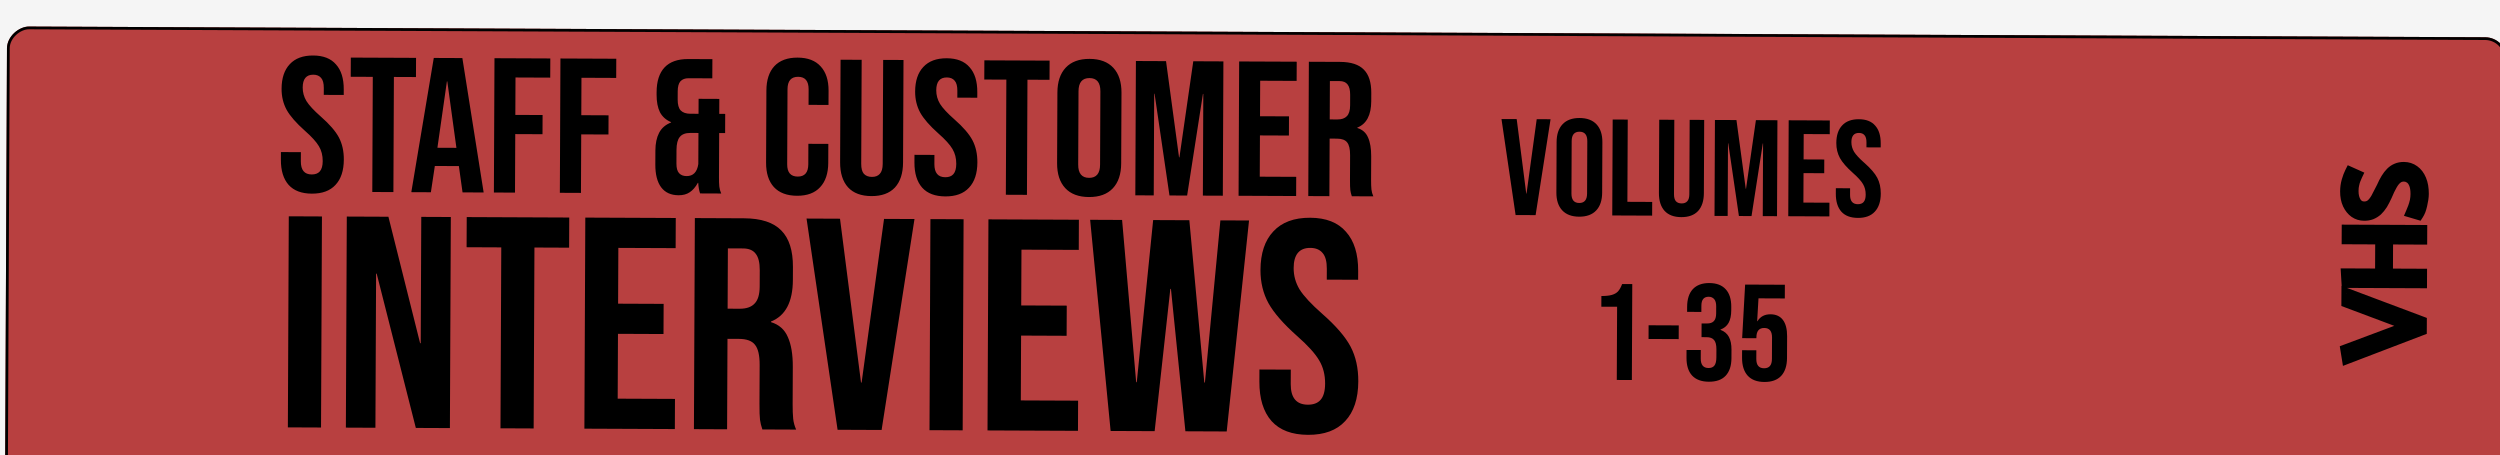<svg width="456" height="83" viewBox="0 0 456 83" fill="none" xmlns="http://www.w3.org/2000/svg">
<rect width="456" height="83" fill="#F5F5F5"/>
<g filter="url(#filter0_d_0_1)">
<g filter="url(#filter1_d_0_1)">
<rect x="0.914" y="82.822" width="86" height="456" rx="4" transform="rotate(-89.75 0.914 82.822)" fill="#B84040"/>
<rect x="1.165" y="82.573" width="85.5" height="455.5" rx="3.75" transform="rotate(-89.75 1.165 82.573)" stroke="black" stroke-width="0.5"/>
</g>
<path d="M56.877 31.322C55.01 31.314 53.601 30.782 52.649 29.728C51.697 28.651 51.225 27.12 51.234 25.137L51.24 23.737L54.88 23.753L54.873 25.433C54.866 27.02 55.527 27.816 56.857 27.822C57.511 27.824 58.001 27.64 58.33 27.268C58.681 26.873 58.859 26.244 58.863 25.38C58.867 24.354 58.638 23.454 58.175 22.682C57.711 21.887 56.852 20.938 55.597 19.836C54.017 18.429 52.914 17.164 52.288 16.042C51.663 14.896 51.354 13.611 51.36 12.188C51.369 10.251 51.865 8.76 52.85 7.714C53.835 6.645 55.26 6.114 57.127 6.123C58.97 6.131 60.356 6.673 61.285 7.751C62.237 8.805 62.709 10.324 62.7 12.307L62.696 13.322L59.056 13.306L59.061 12.046C59.065 11.206 58.904 10.599 58.579 10.224C58.254 9.826 57.777 9.625 57.147 9.623C55.863 9.617 55.218 10.396 55.211 11.959C55.208 12.846 55.437 13.675 55.901 14.447C56.387 15.219 57.258 16.157 58.513 17.259C60.117 18.666 61.22 19.942 61.822 21.088C62.423 22.234 62.721 23.577 62.714 25.117C62.705 27.124 62.197 28.662 61.189 29.73C60.204 30.8 58.767 31.33 56.877 31.322ZM67.997 10.02L63.972 10.002L63.988 6.503L75.888 6.554L75.872 10.054L71.847 10.037L71.756 31.037L67.906 31.02L67.997 10.02ZM79.12 6.569L84.335 6.591L88.218 31.108L84.368 31.092L83.689 26.224L83.689 26.294L79.314 26.275L78.593 31.067L75.023 31.051L79.12 6.569ZM83.249 22.967L81.587 10.849L81.516 10.849L79.784 22.952L83.249 22.967ZM90.193 6.617L100.378 6.661L100.363 10.161L94.028 10.134L93.998 16.959L98.968 16.98L98.953 20.48L93.983 20.459L93.936 31.133L90.086 31.117L90.193 6.617ZM102.224 6.669L112.409 6.714L112.394 10.214L106.059 10.186L106.029 17.011L110.999 17.033L110.984 20.533L106.014 20.511L105.967 31.186L102.117 31.169L102.224 6.669ZM123.777 31.614C122.377 31.608 121.318 31.125 120.598 30.165C119.879 29.205 119.524 27.815 119.532 25.995L119.543 23.44C119.548 22.157 119.775 21.084 120.222 20.223C120.669 19.362 121.395 18.735 122.4 18.343L122.4 18.273C121.492 17.895 120.818 17.297 120.378 16.479C119.962 15.637 119.756 14.563 119.762 13.256L119.764 12.801C119.773 10.818 120.258 9.315 121.219 8.292C122.18 7.27 123.617 6.763 125.531 6.771L129.941 6.79L129.925 10.29L125.585 10.271C124.955 10.269 124.464 10.453 124.113 10.825C123.785 11.197 123.619 11.803 123.615 12.643L123.608 14.148C123.604 15.081 123.788 15.747 124.16 16.145C124.555 16.544 125.137 16.744 125.907 16.748L127.412 16.754L127.424 14.024L131.204 14.041L131.192 16.771L132.277 16.776L132.262 20.276L131.177 20.271L131.142 28.321C131.139 29.021 131.159 29.593 131.204 30.036C131.249 30.456 131.364 30.877 131.549 31.297L127.699 31.281C127.514 30.767 127.4 30.124 127.357 29.354L127.287 29.354C126.864 30.122 126.371 30.692 125.81 31.062C125.271 31.433 124.594 31.617 123.777 31.614ZM125.227 28.12C126.441 28.125 127.156 27.393 127.372 25.924L127.397 20.254L125.927 20.248C125.04 20.244 124.397 20.486 123.999 20.974C123.6 21.439 123.398 22.232 123.393 23.352L123.382 25.837C123.379 26.654 123.54 27.238 123.865 27.589C124.19 27.94 124.644 28.117 125.227 28.12ZM145.377 31.708C143.534 31.7 142.124 31.169 141.149 30.114C140.197 29.06 139.725 27.576 139.733 25.663L139.791 12.503C139.799 10.59 140.284 9.11 141.245 8.065C142.23 7.019 143.644 6.5 145.487 6.508C147.33 6.516 148.728 7.047 149.68 8.101C150.656 9.156 151.139 10.639 151.131 12.553L151.119 15.143L147.479 15.127L147.492 12.292C147.498 10.775 146.86 10.014 145.577 10.008C144.293 10.003 143.649 10.758 143.642 12.275L143.582 25.96C143.576 27.453 144.214 28.203 145.497 28.208C146.781 28.214 147.426 27.47 147.432 25.977L147.448 22.232L151.088 22.248L151.073 25.713C151.065 27.626 150.569 29.105 149.584 30.151C148.623 31.197 147.22 31.716 145.377 31.708ZM158.95 31.767C157.084 31.759 155.663 31.228 154.687 30.174C153.712 29.096 153.229 27.565 153.237 25.582L153.319 6.892L157.169 6.909L157.086 25.879C157.082 26.719 157.243 27.326 157.568 27.701C157.917 28.076 158.406 28.265 159.036 28.267C159.666 28.27 160.145 28.086 160.473 27.714C160.825 27.342 161.002 26.736 161.006 25.896L161.089 6.926L164.799 6.942L164.717 25.632C164.709 27.616 164.212 29.142 163.227 30.211C162.243 31.256 160.817 31.775 158.95 31.767ZM172.437 31.826C170.571 31.818 169.161 31.287 168.209 30.233C167.257 29.155 166.786 27.625 166.794 25.641L166.8 24.241L170.44 24.257L170.433 25.937C170.426 27.524 171.088 28.32 172.418 28.326C173.071 28.329 173.562 28.144 173.89 27.772C174.242 27.377 174.42 26.748 174.423 25.885C174.428 24.858 174.198 23.959 173.735 23.186C173.272 22.391 172.413 21.442 171.157 20.34C169.577 18.933 168.474 17.669 167.849 16.546C167.224 15.4 166.915 14.115 166.921 12.692C166.929 10.755 167.426 9.264 168.41 8.218C169.395 7.149 170.821 6.619 172.687 6.627C174.531 6.635 175.917 7.178 176.845 8.255C177.797 9.309 178.269 10.828 178.26 12.811L178.256 13.826L174.616 13.81L174.621 12.55C174.625 11.71 174.464 11.103 174.139 10.728C173.814 10.33 173.337 10.13 172.707 10.127C171.424 10.121 170.779 10.9 170.772 12.463C170.768 13.35 170.998 14.18 171.461 14.951C171.948 15.724 172.819 16.661 174.074 17.763C175.678 19.17 176.78 20.447 177.382 21.592C177.984 22.738 178.281 24.081 178.274 25.621C178.266 27.628 177.757 29.166 176.749 30.235C175.765 31.304 174.327 31.834 172.437 31.826ZM183.558 10.524L179.533 10.507L179.548 7.007L191.448 7.059L191.433 10.559L187.408 10.541L187.316 31.541L183.466 31.524L183.558 10.524ZM198.632 31.94C196.742 31.932 195.298 31.389 194.299 30.311C193.3 29.234 192.805 27.715 192.814 25.755L192.87 12.875C192.879 10.915 193.387 9.4 194.395 8.332C195.403 7.263 196.852 6.732 198.742 6.74C200.632 6.749 202.076 7.292 203.075 8.369C204.073 9.447 204.568 10.966 204.56 12.926L204.504 25.806C204.495 27.766 203.987 29.28 202.979 30.349C201.971 31.418 200.522 31.948 198.632 31.94ZM198.647 28.44C199.977 28.446 200.646 27.644 200.653 26.034L200.711 12.664C200.718 11.054 200.057 10.246 198.727 10.24C197.397 10.235 196.728 11.037 196.721 12.647L196.663 26.017C196.656 27.627 197.317 28.434 198.647 28.44ZM207.189 7.127L212.684 7.151L215.057 24.697L215.127 24.697L217.654 7.173L223.149 7.197L223.042 31.697L219.402 31.681L219.483 13.131L219.413 13.131L216.532 31.668L213.312 31.654L210.593 13.092L210.523 13.092L210.442 31.642L207.082 31.627L207.189 7.127ZM226.022 7.21L236.522 7.255L236.506 10.755L229.856 10.726L229.828 17.201L235.113 17.224L235.098 20.724L229.813 20.701L229.78 28.226L236.43 28.255L236.415 31.755L225.915 31.709L226.022 7.21ZM238.736 7.265L244.441 7.29C246.425 7.299 247.869 7.772 248.775 8.709C249.681 9.623 250.13 11.036 250.122 12.95L250.115 14.455C250.104 16.998 249.257 18.604 247.574 19.274L247.574 19.344C248.506 19.628 249.157 20.202 249.526 21.067C249.919 21.932 250.112 23.088 250.106 24.535L250.087 28.84C250.084 29.54 250.105 30.111 250.15 30.555C250.195 30.975 250.31 31.396 250.494 31.817L246.574 31.799C246.436 31.402 246.344 31.028 246.299 30.678C246.254 30.328 246.234 29.698 246.238 28.788L246.257 24.308C246.262 23.188 246.079 22.405 245.707 21.961C245.359 21.516 244.742 21.291 243.855 21.288L242.525 21.282L242.479 31.782L238.63 31.765L238.736 7.265ZM243.941 17.788C244.711 17.791 245.283 17.595 245.658 17.2C246.057 16.805 246.258 16.141 246.262 15.208L246.27 13.318C246.274 12.431 246.113 11.789 245.788 11.391C245.487 10.993 244.998 10.792 244.321 10.789L242.571 10.782L242.541 17.782L243.941 17.788ZM52.674 35.453L58.724 35.48L58.556 73.979L52.506 73.953L52.674 35.453ZM63.255 35.5L70.845 35.533L76.629 58.603L76.739 58.604L76.84 35.559L82.23 35.582L82.062 74.082L75.847 74.055L68.709 45.919L68.599 45.918L68.477 74.023L63.087 73.999L63.255 35.5ZM91.432 41.123L85.107 41.095L85.131 35.595L103.831 35.677L103.807 41.177L97.482 41.149L97.338 74.149L91.288 74.122L91.432 41.123ZM106.76 35.689L123.26 35.761L123.236 41.261L112.786 41.216L112.742 51.391L121.047 51.427L121.023 56.927L112.718 56.891L112.666 68.716L123.116 68.761L123.092 74.261L106.592 74.189L106.76 35.689ZM126.741 35.777L135.705 35.816C138.822 35.829 141.092 36.573 142.516 38.045C143.94 39.482 144.645 41.703 144.632 44.71L144.621 47.075C144.604 51.071 143.273 53.596 140.628 54.647L140.628 54.757C142.093 55.204 143.115 56.107 143.696 57.466C144.313 58.825 144.617 60.642 144.607 62.915L144.578 69.68C144.573 70.78 144.606 71.678 144.676 72.375C144.746 73.035 144.927 73.696 145.217 74.358L139.057 74.331C138.84 73.706 138.696 73.119 138.625 72.569C138.554 72.019 138.522 71.028 138.528 69.598L138.559 62.558C138.566 60.798 138.278 59.569 137.695 58.87C137.148 58.171 136.178 57.818 134.784 57.812L132.694 57.803L132.622 74.303L126.573 74.276L126.741 35.777ZM134.918 52.312C136.128 52.318 137.028 52.01 137.618 51.389C138.244 50.769 138.56 49.725 138.566 48.258L138.579 45.288C138.585 43.895 138.333 42.886 137.822 42.26C137.348 41.635 136.58 41.32 135.516 41.315L132.766 41.303L132.718 52.303L134.918 52.312ZM147.113 35.865L153.218 35.892L157.048 65.774L157.158 65.775L161.248 35.927L166.803 35.951L160.805 74.426L152.775 74.391L147.113 35.865ZM169.709 35.964L175.759 35.99L175.591 74.49L169.541 74.464L169.709 35.964ZM180.29 36.01L196.79 36.082L196.766 41.582L186.316 41.537L186.271 51.712L194.576 51.748L194.552 57.248L186.247 57.211L186.196 69.036L196.646 69.082L196.622 74.582L180.122 74.51L180.29 36.01ZM198.84 36.091L204.67 36.117L207.236 65.718L207.346 65.719L210.335 36.141L216.935 36.17L219.666 65.772L219.776 65.773L222.6 36.195L227.825 36.218L223.752 74.7L216.217 74.667L213.58 48.696L213.47 48.695L210.607 74.643L202.577 74.608L198.84 36.091ZM238.58 75.315C235.646 75.302 233.432 74.468 231.935 72.811C230.439 71.118 229.698 68.713 229.712 65.596L229.721 63.396L235.441 63.421L235.43 66.061C235.419 68.554 236.459 69.806 238.549 69.815C239.575 69.819 240.347 69.529 240.862 68.945C241.415 68.324 241.694 67.335 241.7 65.978C241.707 64.365 241.347 62.952 240.619 61.739C239.891 60.489 238.541 58.998 236.568 57.266C234.085 55.055 232.352 53.068 231.369 51.303C230.387 49.502 229.901 47.483 229.911 45.247C229.924 42.203 230.704 39.86 232.251 38.217C233.799 36.537 236.039 35.703 238.972 35.716C241.869 35.729 244.047 36.582 245.506 38.275C247.002 39.931 247.744 42.318 247.73 45.435L247.723 47.03L242.003 47.005L242.012 45.025C242.018 43.705 241.765 42.75 241.254 42.161C240.744 41.536 239.993 41.221 239.003 41.217C236.987 41.208 235.973 42.432 235.962 44.888C235.956 46.282 236.317 47.585 237.045 48.798C237.81 50.011 239.179 51.484 241.151 53.216C243.671 55.427 245.404 57.433 246.35 59.234C247.295 61.035 247.763 63.145 247.752 65.565C247.738 68.718 246.94 71.135 245.356 72.814C243.808 74.494 241.55 75.328 238.58 75.315Z" fill="black"/>
<path d="M273.871 17.712L276.646 17.724L278.387 31.307L278.437 31.307L280.296 17.74L282.821 17.751L280.095 35.239L276.445 35.223L273.871 17.712ZM288.039 35.524C286.689 35.518 285.658 35.13 284.944 34.361C284.231 33.591 283.877 32.506 283.884 31.106L283.924 21.906C283.93 20.506 284.293 19.424 285.013 18.661C285.733 17.897 286.768 17.518 288.118 17.524C289.468 17.53 290.499 17.918 291.213 18.688C291.926 19.457 292.28 20.542 292.274 21.942L292.233 31.142C292.227 32.542 291.864 33.624 291.144 34.388C290.424 35.151 289.389 35.53 288.039 35.524ZM288.05 33.024C289 33.028 289.478 32.455 289.483 31.305L289.524 21.755C289.529 20.605 289.057 20.028 288.107 20.024C287.157 20.02 286.679 20.593 286.674 21.743L286.633 31.293C286.628 32.443 287.1 33.02 288.05 33.024ZM294.151 17.8L296.901 17.812L296.836 32.812L301.361 32.832L301.35 35.332L294.075 35.3L294.151 17.8ZM306.668 35.605C305.334 35.599 304.319 35.22 303.623 34.467C302.926 33.697 302.581 32.604 302.587 31.187L302.645 17.838L305.395 17.85L305.336 31.399C305.333 31.999 305.448 32.433 305.68 32.701C305.929 32.969 306.279 33.104 306.729 33.105C307.179 33.108 307.521 32.976 307.755 32.71C308.006 32.444 308.133 32.012 308.136 31.412L308.195 17.862L310.845 17.873L310.787 31.223C310.781 32.64 310.426 33.73 309.722 34.494C309.019 35.24 308.001 35.611 306.668 35.605ZM312.804 17.882L316.729 17.899L318.424 30.431L318.474 30.432L320.279 17.915L324.203 17.932L324.127 35.431L321.527 35.42L321.585 22.17L321.535 22.17L319.477 35.411L317.177 35.401L315.235 22.142L315.185 22.142L315.127 35.392L312.727 35.382L312.804 17.882ZM326.256 17.941L333.756 17.973L333.745 20.473L328.995 20.453L328.975 25.078L332.749 25.094L332.739 27.594L328.964 27.578L328.94 32.952L333.69 32.973L333.679 35.473L326.179 35.44L326.256 17.941ZM338.884 35.746C337.551 35.74 336.544 35.361 335.864 34.608C335.184 33.838 334.847 32.745 334.853 31.328L334.858 30.328L337.457 30.34L337.452 31.54C337.447 32.673 337.92 33.242 338.87 33.246C339.336 33.248 339.687 33.116 339.922 32.85C340.173 32.568 340.3 32.119 340.302 31.502C340.306 30.769 340.142 30.126 339.811 29.575C339.48 29.007 338.866 28.329 337.97 27.542C336.841 26.537 336.053 25.633 335.607 24.831C335.16 24.013 334.939 23.095 334.944 22.078C334.95 20.695 335.304 19.63 336.007 18.883C336.711 18.119 337.729 17.741 339.062 17.747C340.379 17.752 341.369 18.14 342.032 18.909C342.712 19.662 343.049 20.747 343.043 22.164L343.04 22.889L340.44 22.878L340.444 21.977C340.447 21.378 340.332 20.944 340.1 20.676C339.868 20.392 339.527 20.248 339.077 20.247C338.16 20.242 337.699 20.799 337.694 21.916C337.691 22.549 337.856 23.141 338.186 23.693C338.534 24.244 339.156 24.914 340.053 25.701C341.198 26.706 341.986 27.618 342.416 28.436C342.846 29.255 343.058 30.214 343.053 31.314C343.047 32.747 342.684 33.846 341.964 34.609C341.261 35.373 340.234 35.752 338.884 35.746ZM294.959 51.954L292.084 51.942L292.093 49.992C292.876 49.995 293.501 49.931 293.969 49.8C294.453 49.669 294.837 49.454 295.122 49.155C295.406 48.84 295.658 48.391 295.877 47.808L297.727 47.816L297.651 65.316L294.901 65.304L294.959 51.954ZM300.704 55.329L306.204 55.353L306.193 57.853L300.694 57.829L300.704 55.329ZM311.698 65.627C310.348 65.622 309.325 65.242 308.628 64.489C307.948 63.736 307.611 62.66 307.617 61.26L307.623 59.835L310.223 59.846L310.216 61.396C310.211 62.546 310.684 63.123 311.634 63.127C312.1 63.129 312.451 62.989 312.686 62.707C312.937 62.408 313.064 61.892 313.067 61.158L313.074 59.733C313.077 58.934 312.938 58.366 312.656 58.032C312.374 57.68 311.917 57.503 311.283 57.501L310.358 57.497L310.369 54.997L311.369 55.001C311.919 55.003 312.328 54.864 312.596 54.581C312.881 54.299 313.024 53.825 313.027 53.158L313.033 51.883C313.035 51.283 312.912 50.841 312.664 50.557C312.415 50.272 312.082 50.129 311.666 50.127C310.782 50.123 310.338 50.663 310.333 51.746L310.328 52.896L307.728 52.885L307.732 51.96C307.739 50.56 308.085 49.487 308.772 48.74C309.475 47.993 310.476 47.622 311.776 47.628C313.093 47.633 314.091 48.013 314.771 48.766C315.452 49.502 315.789 50.57 315.783 51.97L315.78 52.595C315.776 53.545 315.614 54.311 315.295 54.893C314.976 55.458 314.482 55.865 313.814 56.112L313.814 56.162C314.53 56.431 315.044 56.867 315.359 57.468C315.673 58.07 315.828 58.837 315.823 59.77L315.817 61.32C315.811 62.72 315.456 63.794 314.753 64.541C314.066 65.271 313.048 65.633 311.698 65.627ZM321.833 65.672C320.499 65.666 319.484 65.287 318.788 64.533C318.091 63.764 317.746 62.67 317.752 61.254L317.758 59.879L320.358 59.89L320.351 61.465C320.346 62.599 320.818 63.167 321.768 63.171C322.718 63.176 323.196 62.611 323.201 61.478L323.218 57.553C323.223 56.403 322.751 55.826 321.801 55.822C320.851 55.817 320.373 56.39 320.368 57.54L320.367 57.69L317.767 57.679L318.31 47.906L325.56 47.938L325.549 50.438L320.749 50.417L320.506 54.591L320.556 54.591C321.076 53.743 321.87 53.322 322.936 53.326C323.936 53.331 324.693 53.676 325.207 54.361C325.721 55.047 325.975 56.04 325.969 57.34L325.952 61.29C325.946 62.706 325.591 63.796 324.887 64.56C324.184 65.307 323.166 65.677 321.833 65.672Z" fill="black"/>
<path d="M427.892 59.803L428.145 61.364L441.648 56.203L441.655 54.683L428.077 49.583L428.07 51.123L439.571 55.434L427.892 59.803ZM441.727 38.035L428.127 37.976L428.12 39.556L434.24 39.583L434.212 45.983L427.993 45.955L428.086 47.516L441.686 47.575L441.692 46.015L435.472 45.988L435.5 39.588L441.72 39.615L441.727 38.035ZM441.08 35.091C441.201 34.904 441.322 34.665 441.443 34.372C441.551 34.079 441.646 33.753 441.727 33.394C441.809 33.034 441.877 32.681 441.932 32.334C441.987 31.975 442.015 31.655 442.016 31.375C442.021 30.348 441.871 29.481 441.568 28.773C441.264 28.051 440.846 27.503 440.315 27.127C439.783 26.738 439.171 26.542 438.477 26.539C437.984 26.537 437.55 26.615 437.176 26.773C436.789 26.932 436.441 27.164 436.133 27.469C435.825 27.774 435.537 28.146 435.268 28.585C435 29.024 434.738 29.536 434.482 30.122C434.092 30.907 433.749 31.572 433.453 32.117C433.144 32.663 432.815 33.075 432.468 33.353C432.12 33.618 431.706 33.75 431.226 33.748C430.586 33.745 430.087 33.476 429.729 32.941C429.372 32.393 429.195 31.692 429.198 30.839C429.2 30.385 429.242 29.992 429.324 29.659C429.392 29.313 429.48 29.007 429.588 28.74C429.696 28.461 429.803 28.208 429.911 27.982L428.693 27.436C428.478 27.862 428.283 28.381 428.107 28.994C427.931 29.607 427.841 30.246 427.838 30.913C427.834 31.806 427.984 32.58 428.288 33.235C428.592 33.876 428.996 34.378 429.501 34.74C430.007 35.089 430.586 35.265 431.239 35.268C431.706 35.27 432.133 35.198 432.52 35.053C432.907 34.895 433.268 34.67 433.603 34.378C433.924 34.073 434.226 33.701 434.508 33.262C434.777 32.81 435.046 32.291 435.315 31.706C435.638 30.92 435.954 30.262 436.263 29.73C436.559 29.198 436.881 28.799 437.229 28.534C437.577 28.255 437.997 28.117 438.49 28.119C438.904 28.121 439.283 28.249 439.629 28.504C439.961 28.746 440.219 29.107 440.404 29.588C440.589 30.069 440.679 30.669 440.676 31.389C440.674 31.802 440.633 32.222 440.551 32.648C440.456 33.075 440.34 33.467 440.206 33.827C440.071 34.173 439.949 34.472 439.842 34.725L441.08 35.091Z" fill="black"/>
<path d="M427.892 59.803L427.542 58.866L426.774 59.153L426.905 59.963L427.892 59.803ZM428.145 61.364L427.158 61.524L427.355 62.736L428.502 62.298L428.145 61.364ZM441.648 56.203L442.005 57.137L442.645 56.892L442.648 56.207L441.648 56.203ZM441.655 54.683L442.655 54.687L442.658 53.991L442.006 53.746L441.655 54.683ZM428.077 49.583L428.428 48.647L427.083 48.142L427.077 49.579L428.077 49.583ZM428.07 51.123L427.07 51.119L427.067 51.815L427.719 52.06L428.07 51.123ZM439.571 55.434L439.922 56.37L442.423 55.434L439.922 54.497L439.571 55.434ZM426.905 59.963L427.158 61.524L429.132 61.204L428.879 59.642L426.905 59.963ZM428.502 62.298L442.005 57.137L441.291 55.269L427.788 60.43L428.502 62.298ZM442.648 56.207L442.655 54.687L440.655 54.678L440.648 56.198L442.648 56.207ZM442.006 53.746L428.428 48.647L427.725 50.519L441.303 55.619L442.006 53.746ZM427.077 49.579L427.07 51.119L429.07 51.128L429.077 49.588L427.077 49.579ZM427.719 52.06L439.22 56.37L439.922 54.497L428.421 50.187L427.719 52.06ZM439.221 54.497L427.542 58.866L428.242 60.739L439.922 56.37L439.221 54.497ZM441.727 38.035L442.727 38.04L442.732 37.04L441.732 37.035L441.727 38.035ZM428.127 37.976L428.132 36.976L427.132 36.971L427.127 37.971L428.127 37.976ZM428.12 39.556L427.12 39.551L427.116 40.551L428.116 40.556L428.12 39.556ZM434.24 39.583L435.24 39.587L435.245 38.587L434.245 38.583L434.24 39.583ZM434.212 45.983L434.208 46.983L435.208 46.987L435.212 45.987L434.212 45.983ZM427.993 45.955L427.997 44.955L426.931 44.951L426.994 46.015L427.993 45.955ZM428.086 47.516L427.087 47.575L427.143 48.512L428.081 48.516L428.086 47.516ZM441.686 47.575L441.681 48.575L442.681 48.58L442.686 47.58L441.686 47.575ZM441.692 46.015L442.692 46.02L442.697 45.02L441.697 45.015L441.692 46.015ZM435.472 45.988L434.472 45.984L434.468 46.984L435.468 46.988L435.472 45.988ZM435.5 39.588L435.505 38.588L434.505 38.584L434.5 39.584L435.5 39.588ZM441.72 39.615L441.716 40.615L442.716 40.62L442.72 39.62L441.72 39.615ZM441.732 37.035L428.132 36.976L428.123 38.976L441.723 39.035L441.732 37.035ZM427.127 37.971L427.12 39.551L429.12 39.56L429.127 37.98L427.127 37.971ZM428.116 40.556L434.236 40.583L434.245 38.583L428.125 38.556L428.116 40.556ZM433.24 39.578L433.212 45.978L435.212 45.987L435.24 39.587L433.24 39.578ZM434.217 44.983L427.997 44.955L427.988 46.955L434.208 46.983L434.217 44.983ZM426.994 46.015L427.087 47.575L429.084 47.456L428.991 45.896L426.994 46.015ZM428.081 48.516L441.681 48.575L441.69 46.575L428.09 46.516L428.081 48.516ZM442.686 47.58L442.692 46.02L440.692 46.011L440.686 47.571L442.686 47.58ZM441.697 45.015L435.477 44.988L435.468 46.988L441.688 47.015L441.697 45.015ZM436.472 45.992L436.5 39.592L434.5 39.584L434.472 45.984L436.472 45.992ZM435.496 40.588L441.716 40.615L441.725 38.615L435.505 38.588L435.496 40.588ZM442.72 39.62L442.727 38.04L440.727 38.031L440.72 39.611L442.72 39.62ZM441.08 35.091L440.797 36.05L441.513 36.261L441.919 35.635L441.08 35.091ZM441.443 34.372L442.367 34.755L442.375 34.737L442.381 34.718L441.443 34.372ZM441.727 33.394L440.752 33.172L440.752 33.172L441.727 33.394ZM441.932 32.334L442.92 32.491L442.921 32.485L441.932 32.334ZM441.568 28.773L440.646 29.161L440.649 29.167L441.568 28.773ZM440.315 27.127L439.724 27.934L439.731 27.939L439.738 27.944L440.315 27.127ZM437.176 26.773L437.555 27.699L437.566 27.694L437.176 26.773ZM434.482 30.122L435.377 30.567L435.388 30.545L435.398 30.522L434.482 30.122ZM433.453 32.117L434.323 32.61L434.328 32.602L434.332 32.594L433.453 32.117ZM432.468 33.353L433.074 34.148L433.083 34.141L433.092 34.134L432.468 33.353ZM429.729 32.941L428.892 33.487L428.898 33.497L429.729 32.941ZM429.324 29.659L430.295 29.897L430.3 29.875L430.305 29.852L429.324 29.659ZM429.588 28.74L430.515 29.116L430.518 29.108L430.521 29.101L429.588 28.74ZM429.911 27.982L430.814 28.412L431.254 27.488L430.32 27.069L429.911 27.982ZM428.693 27.436L429.102 26.524L428.231 26.134L427.801 26.985L428.693 27.436ZM428.288 33.235L427.381 33.656L427.384 33.663L428.288 33.235ZM429.501 34.74L428.919 35.553L428.926 35.558L428.933 35.563L429.501 34.74ZM432.52 35.053L432.871 35.99L432.885 35.985L432.898 35.979L432.52 35.053ZM433.603 34.378L434.26 35.132L434.276 35.118L434.292 35.103L433.603 34.378ZM434.508 33.262L435.349 33.803L435.359 33.788L435.368 33.773L434.508 33.262ZM435.315 31.706L436.223 32.123L436.232 32.105L436.239 32.086L435.315 31.706ZM436.263 29.73L437.128 30.232L437.133 30.224L437.138 30.215L436.263 29.73ZM437.229 28.534L437.835 29.329L437.844 29.322L437.854 29.314L437.229 28.534ZM439.629 28.504L439.035 29.309L439.041 29.313L439.629 28.504ZM440.404 29.588L441.338 29.229L441.338 29.229L440.404 29.588ZM440.551 32.648L441.527 32.866L441.53 32.852L441.533 32.837L440.551 32.648ZM440.206 33.827L441.137 34.19L441.142 34.178L440.206 33.827ZM439.842 34.725L438.922 34.333L438.481 35.367L439.559 35.684L439.842 34.725ZM441.919 35.635C442.084 35.381 442.231 35.082 442.367 34.755L440.519 33.99C440.412 34.248 440.318 34.428 440.241 34.546L441.919 35.635ZM442.381 34.718C442.507 34.378 442.613 34.009 442.703 33.615L440.752 33.172C440.679 33.497 440.595 33.781 440.505 34.026L442.381 34.718ZM442.703 33.615C442.789 33.235 442.861 32.86 442.92 32.491L440.944 32.178C440.893 32.502 440.829 32.833 440.752 33.172L442.703 33.615ZM442.921 32.485C442.981 32.09 443.015 31.72 443.016 31.379L441.016 31.37C441.015 31.589 440.993 31.859 440.944 32.184L442.921 32.485ZM443.016 31.379C443.021 30.259 442.859 29.247 442.487 28.379L440.649 29.167C440.883 29.715 441.02 30.437 441.016 31.37L443.016 31.379ZM442.489 28.385C442.128 27.526 441.605 26.814 440.892 26.311L439.738 27.944C440.088 28.192 440.4 28.576 440.646 29.161L442.489 28.385ZM440.905 26.32C440.194 25.8 439.374 25.543 438.482 25.539L438.473 27.539C438.967 27.541 439.372 27.677 439.724 27.934L440.905 26.32ZM438.482 25.539C437.881 25.537 437.309 25.631 436.786 25.853L437.566 27.694C437.792 27.599 438.087 27.538 438.473 27.539L438.482 25.539ZM436.798 25.848C436.285 26.058 435.827 26.364 435.429 26.759L436.837 28.179C437.055 27.963 437.293 27.806 437.555 27.699L436.798 25.848ZM435.429 26.759C435.055 27.13 434.718 27.568 434.415 28.063L436.121 29.107C436.356 28.725 436.596 28.419 436.837 28.179L435.429 26.759ZM434.415 28.063C434.118 28.549 433.835 29.104 433.565 29.721L435.398 30.522C435.64 29.969 435.882 29.499 436.121 29.107L434.415 28.063ZM433.586 29.677C433.199 30.455 432.862 31.109 432.574 31.641L434.332 32.594C434.635 32.035 434.984 31.358 435.377 30.567L433.586 29.677ZM432.583 31.624C432.313 32.101 432.06 32.399 431.843 32.572L433.092 34.134C433.571 33.751 433.975 33.225 434.323 32.61L432.583 31.624ZM431.861 32.558C431.706 32.676 431.512 32.749 431.23 32.748L431.221 34.748C431.899 34.751 432.533 34.56 433.074 34.148L431.861 32.558ZM431.23 32.748C430.925 32.746 430.735 32.646 430.561 32.385L428.898 33.497C429.439 34.306 430.247 34.743 431.221 34.748L431.23 32.748ZM430.567 32.395C430.344 32.053 430.195 31.559 430.198 30.843L428.199 30.834C428.194 31.825 428.399 32.733 428.892 33.487L430.567 32.395ZM430.198 30.843C430.2 30.445 430.237 30.134 430.295 29.897L428.352 29.422C428.247 29.851 428.201 30.326 428.199 30.834L430.198 30.843ZM430.305 29.852C430.363 29.555 430.435 29.312 430.515 29.116L428.661 28.365C428.524 28.702 428.42 29.071 428.342 29.466L430.305 29.852ZM430.521 29.101C430.621 28.84 430.719 28.611 430.814 28.412L429.008 27.552C428.888 27.805 428.77 28.082 428.655 28.38L430.521 29.101ZM430.32 27.069L429.102 26.524L428.285 28.349L429.502 28.895L430.32 27.069ZM427.801 26.985C427.55 27.482 427.333 28.064 427.145 28.718L429.068 29.27C429.232 28.699 429.407 28.242 429.586 27.888L427.801 26.985ZM427.145 28.718C426.943 29.423 426.841 30.154 426.838 30.909L428.838 30.917C428.841 30.338 428.918 29.79 429.068 29.27L427.145 28.718ZM426.838 30.909C426.834 31.915 427.002 32.84 427.381 33.656L429.195 32.814C428.966 32.32 428.835 31.698 428.838 30.917L426.838 30.909ZM427.384 33.663C427.75 34.436 428.257 35.078 428.919 35.553L430.084 33.928C429.736 33.677 429.433 33.317 429.192 32.807L427.384 33.663ZM428.933 35.563C429.615 36.034 430.394 36.264 431.235 36.268L431.244 34.268C430.778 34.266 430.398 34.144 430.07 33.917L428.933 35.563ZM431.235 36.268C431.807 36.27 432.356 36.182 432.871 35.99L432.17 34.117C431.909 34.214 431.604 34.269 431.244 34.268L431.235 36.268ZM432.898 35.979C433.394 35.777 433.848 35.491 434.26 35.132L432.946 33.624C432.689 33.848 432.421 34.013 432.142 34.128L432.898 35.979ZM434.292 35.103C434.68 34.734 435.031 34.297 435.349 33.803L433.667 32.721C433.421 33.104 433.168 33.412 432.914 33.653L434.292 35.103ZM435.368 33.773C435.658 33.285 435.943 32.734 436.223 32.123L434.406 31.288C434.149 31.848 433.896 32.335 433.648 32.751L435.368 33.773ZM436.239 32.086C436.552 31.328 436.849 30.713 437.128 30.232L435.399 29.227C435.06 29.81 434.725 30.512 434.39 31.325L436.239 32.086ZM437.138 30.215C437.391 29.76 437.631 29.485 437.835 29.329L436.622 27.738C436.131 28.113 435.727 28.635 435.389 29.244L437.138 30.215ZM437.854 29.314C438.004 29.194 438.195 29.118 438.486 29.119L438.495 27.119C437.799 27.116 437.149 27.316 436.604 27.753L437.854 29.314ZM438.486 29.119C438.679 29.12 438.853 29.175 439.035 29.309L440.222 27.699C439.713 27.324 439.129 27.122 438.495 27.119L438.486 29.119ZM439.041 29.313C439.181 29.415 439.338 29.6 439.47 29.946L441.338 29.229C441.101 28.614 440.741 28.076 440.217 27.695L439.041 29.313ZM439.47 29.946C439.597 30.275 439.679 30.743 439.676 31.384L441.676 31.393C441.68 30.595 441.581 29.862 441.338 29.229L439.47 29.946ZM439.676 31.384C439.675 31.733 439.639 32.091 439.569 32.46L441.533 32.837C441.626 32.353 441.674 31.871 441.676 31.393L439.676 31.384ZM439.575 32.43C439.488 32.817 439.386 33.165 439.269 33.475L441.142 34.178C441.295 33.77 441.423 33.332 441.527 32.866L439.575 32.43ZM439.274 33.464C439.142 33.803 439.024 34.093 438.922 34.333L440.762 35.117C440.875 34.852 441 34.543 441.137 34.19L439.274 33.464ZM439.559 35.684L440.797 36.05L441.363 34.132L440.125 33.766L439.559 35.684Z" fill="black"/>
</g>
<defs>
<filter id="filter0_d_0_1" x="-3.069" y="-3.16" width="464.336" height="95.954" filterUnits="userSpaceOnUse" color-interpolation-filters="sRGB">
<feFlood flood-opacity="0" result="BackgroundImageFix"/>
<feColorMatrix in="SourceAlpha" type="matrix" values="0 0 0 0 0 0 0 0 0 0 0 0 0 0 0 0 0 0 127 0" result="hardAlpha"/>
<feOffset dy="4"/>
<feGaussianBlur stdDeviation="2"/>
<feComposite in2="hardAlpha" operator="out"/>
<feColorMatrix type="matrix" values="0 0 0 0 0 0 0 0 0 0 0 0 0 0 0 0 0 0 0.25 0"/>
<feBlend mode="normal" in2="BackgroundImageFix" result="effect1_dropShadow_0_1"/>
<feBlend mode="normal" in="SourceGraphic" in2="effect1_dropShadow_0_1" result="shape"/>
</filter>
<filter id="filter1_d_0_1" x="-3.069" y="-3.16" width="464.336" height="95.954" filterUnits="userSpaceOnUse" color-interpolation-filters="sRGB">
<feFlood flood-opacity="0" result="BackgroundImageFix"/>
<feColorMatrix in="SourceAlpha" type="matrix" values="0 0 0 0 0 0 0 0 0 0 0 0 0 0 0 0 0 0 127 0" result="hardAlpha"/>
<feOffset dy="4"/>
<feGaussianBlur stdDeviation="2"/>
<feComposite in2="hardAlpha" operator="out"/>
<feColorMatrix type="matrix" values="0 0 0 0 0 0 0 0 0 0 0 0 0 0 0 0 0 0 0.25 0"/>
<feBlend mode="normal" in2="BackgroundImageFix" result="effect1_dropShadow_0_1"/>
<feBlend mode="normal" in="SourceGraphic" in2="effect1_dropShadow_0_1" result="shape"/>
</filter>
</defs>
</svg>
